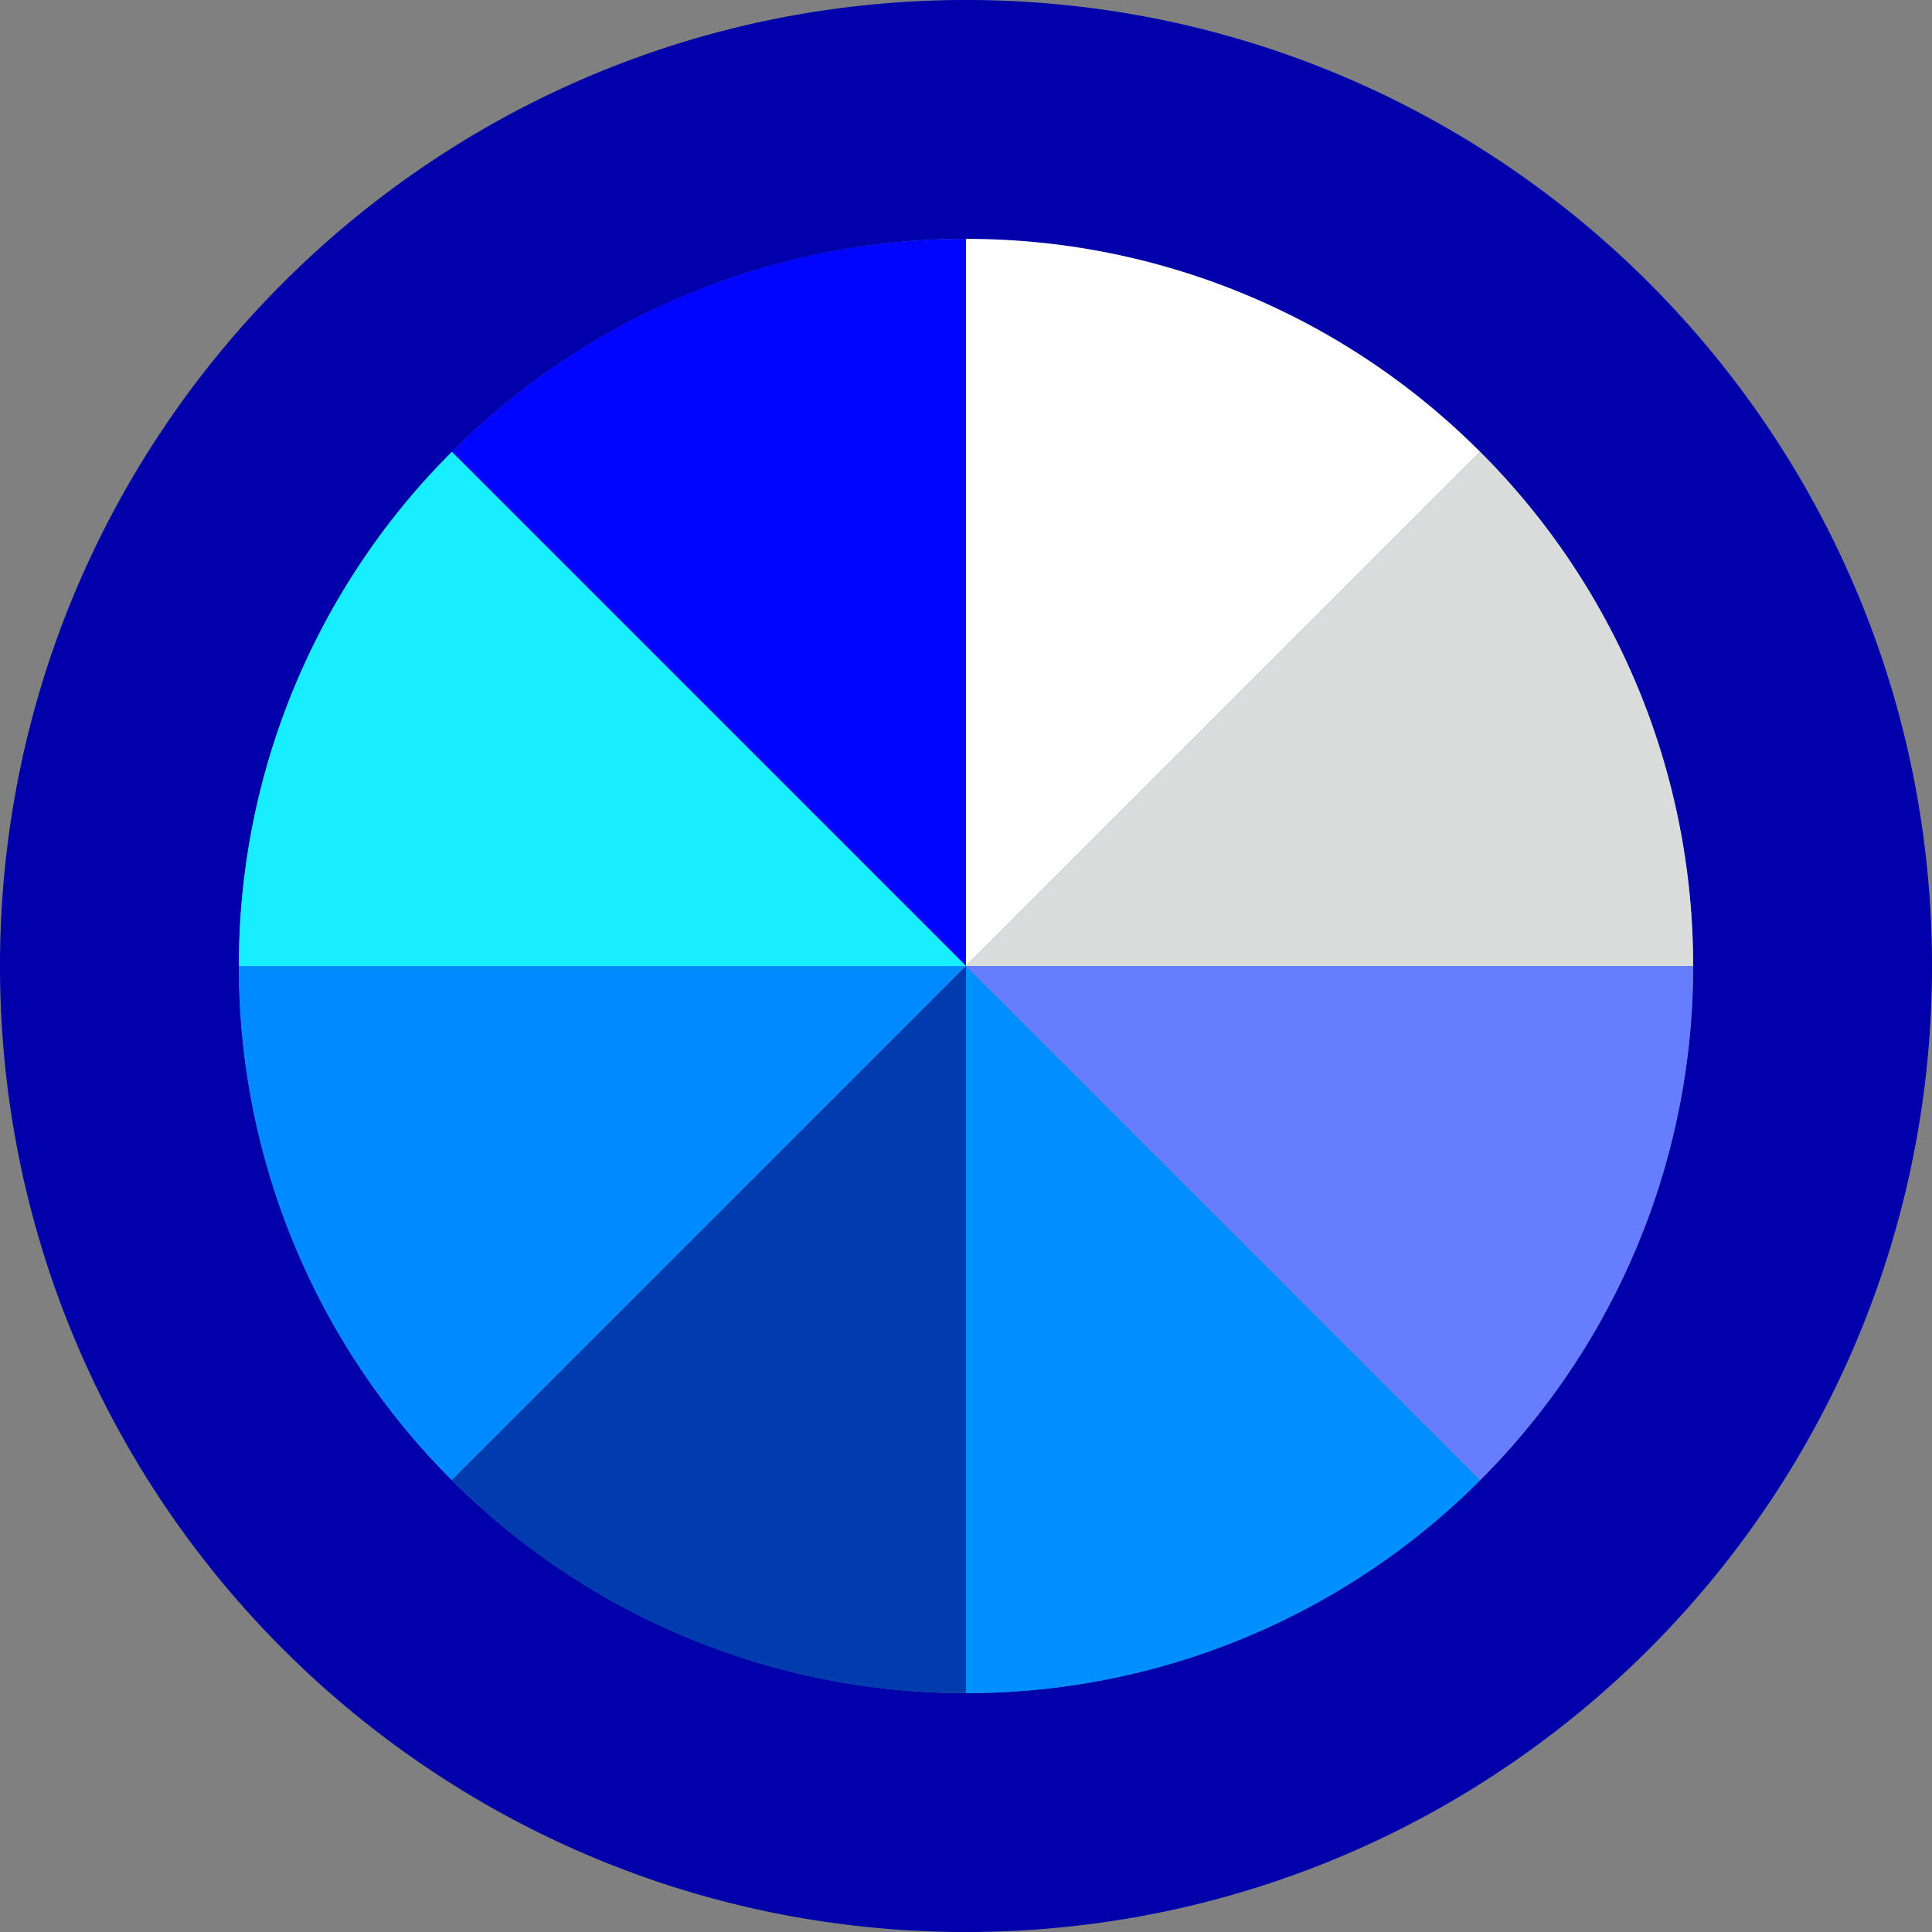 <svg id="Layer_1" data-name="Layer 1" xmlns="http://www.w3.org/2000/svg" viewBox="0 0 748.44 748.44"><rect x="0" y="0" width="748.44" height="748.44" fill="#808080" stroke="none"/><defs><style>.cls-1{fill:none;}.cls-2{fill:#00a;}.cls-3{fill:#0005ff;}.cls-4{fill:#17eeff;}.cls-5{fill:#008aff;}.cls-6{fill:#003caf;}.cls-7{fill:#008fff;}.cls-8{fill:#667dff;}.cls-9{fill:#dadbdb;}.cls-10{fill:#fff;}</style></defs><title>createtradelogo</title><line class="cls-1" x1="418.75" y1="341.94" x2="421.45" y2="170.98"/><path class="cls-2" d="M555.47,9.78C348.79,9.78,181.25,177.33,181.25,384S348.79,758.22,555.47,758.22,929.69,590.67,929.69,384,762.14,9.78,555.47,9.78Zm199.18,573.4A281.68,281.68,0,1,1,555.47,102.32V384L754.65,184.82a281.69,281.69,0,0,1,0,398.36Z" transform="translate(-181.25 -9.78)"/><path class="cls-3" d="M555.47,102.32V384L356.29,184.82A280.8,280.8,0,0,1,555.47,102.32Z" transform="translate(-181.25 -9.78)"/><path class="cls-4" d="M555.47,384H273.79a280.84,280.84,0,0,1,82.5-199.18Z" transform="translate(-181.25 -9.78)"/><path class="cls-5" d="M555.47,384,356.29,583.18A280.84,280.84,0,0,1,273.79,384Z" transform="translate(-181.25 -9.78)"/><path class="cls-6" d="M555.47,384V665.68a280.8,280.8,0,0,1-199.18-82.5Z" transform="translate(-181.25 -9.78)"/><path class="cls-7" d="M754.65,583.18a280.8,280.8,0,0,1-199.18,82.5V384Z" transform="translate(-181.25 -9.78)"/><path class="cls-8" d="M837.15,384a280.84,280.84,0,0,1-82.5,199.18L555.47,384Z" transform="translate(-181.25 -9.78)"/><path class="cls-9" d="M837.15,384H555.47L754.65,184.82A280.84,280.84,0,0,1,837.15,384Z" transform="translate(-181.25 -9.78)"/><path class="cls-10" d="M754.65,184.82,555.47,384V102.32A280.8,280.8,0,0,1,754.65,184.82Z" transform="translate(-181.25 -9.78)"/></svg>
